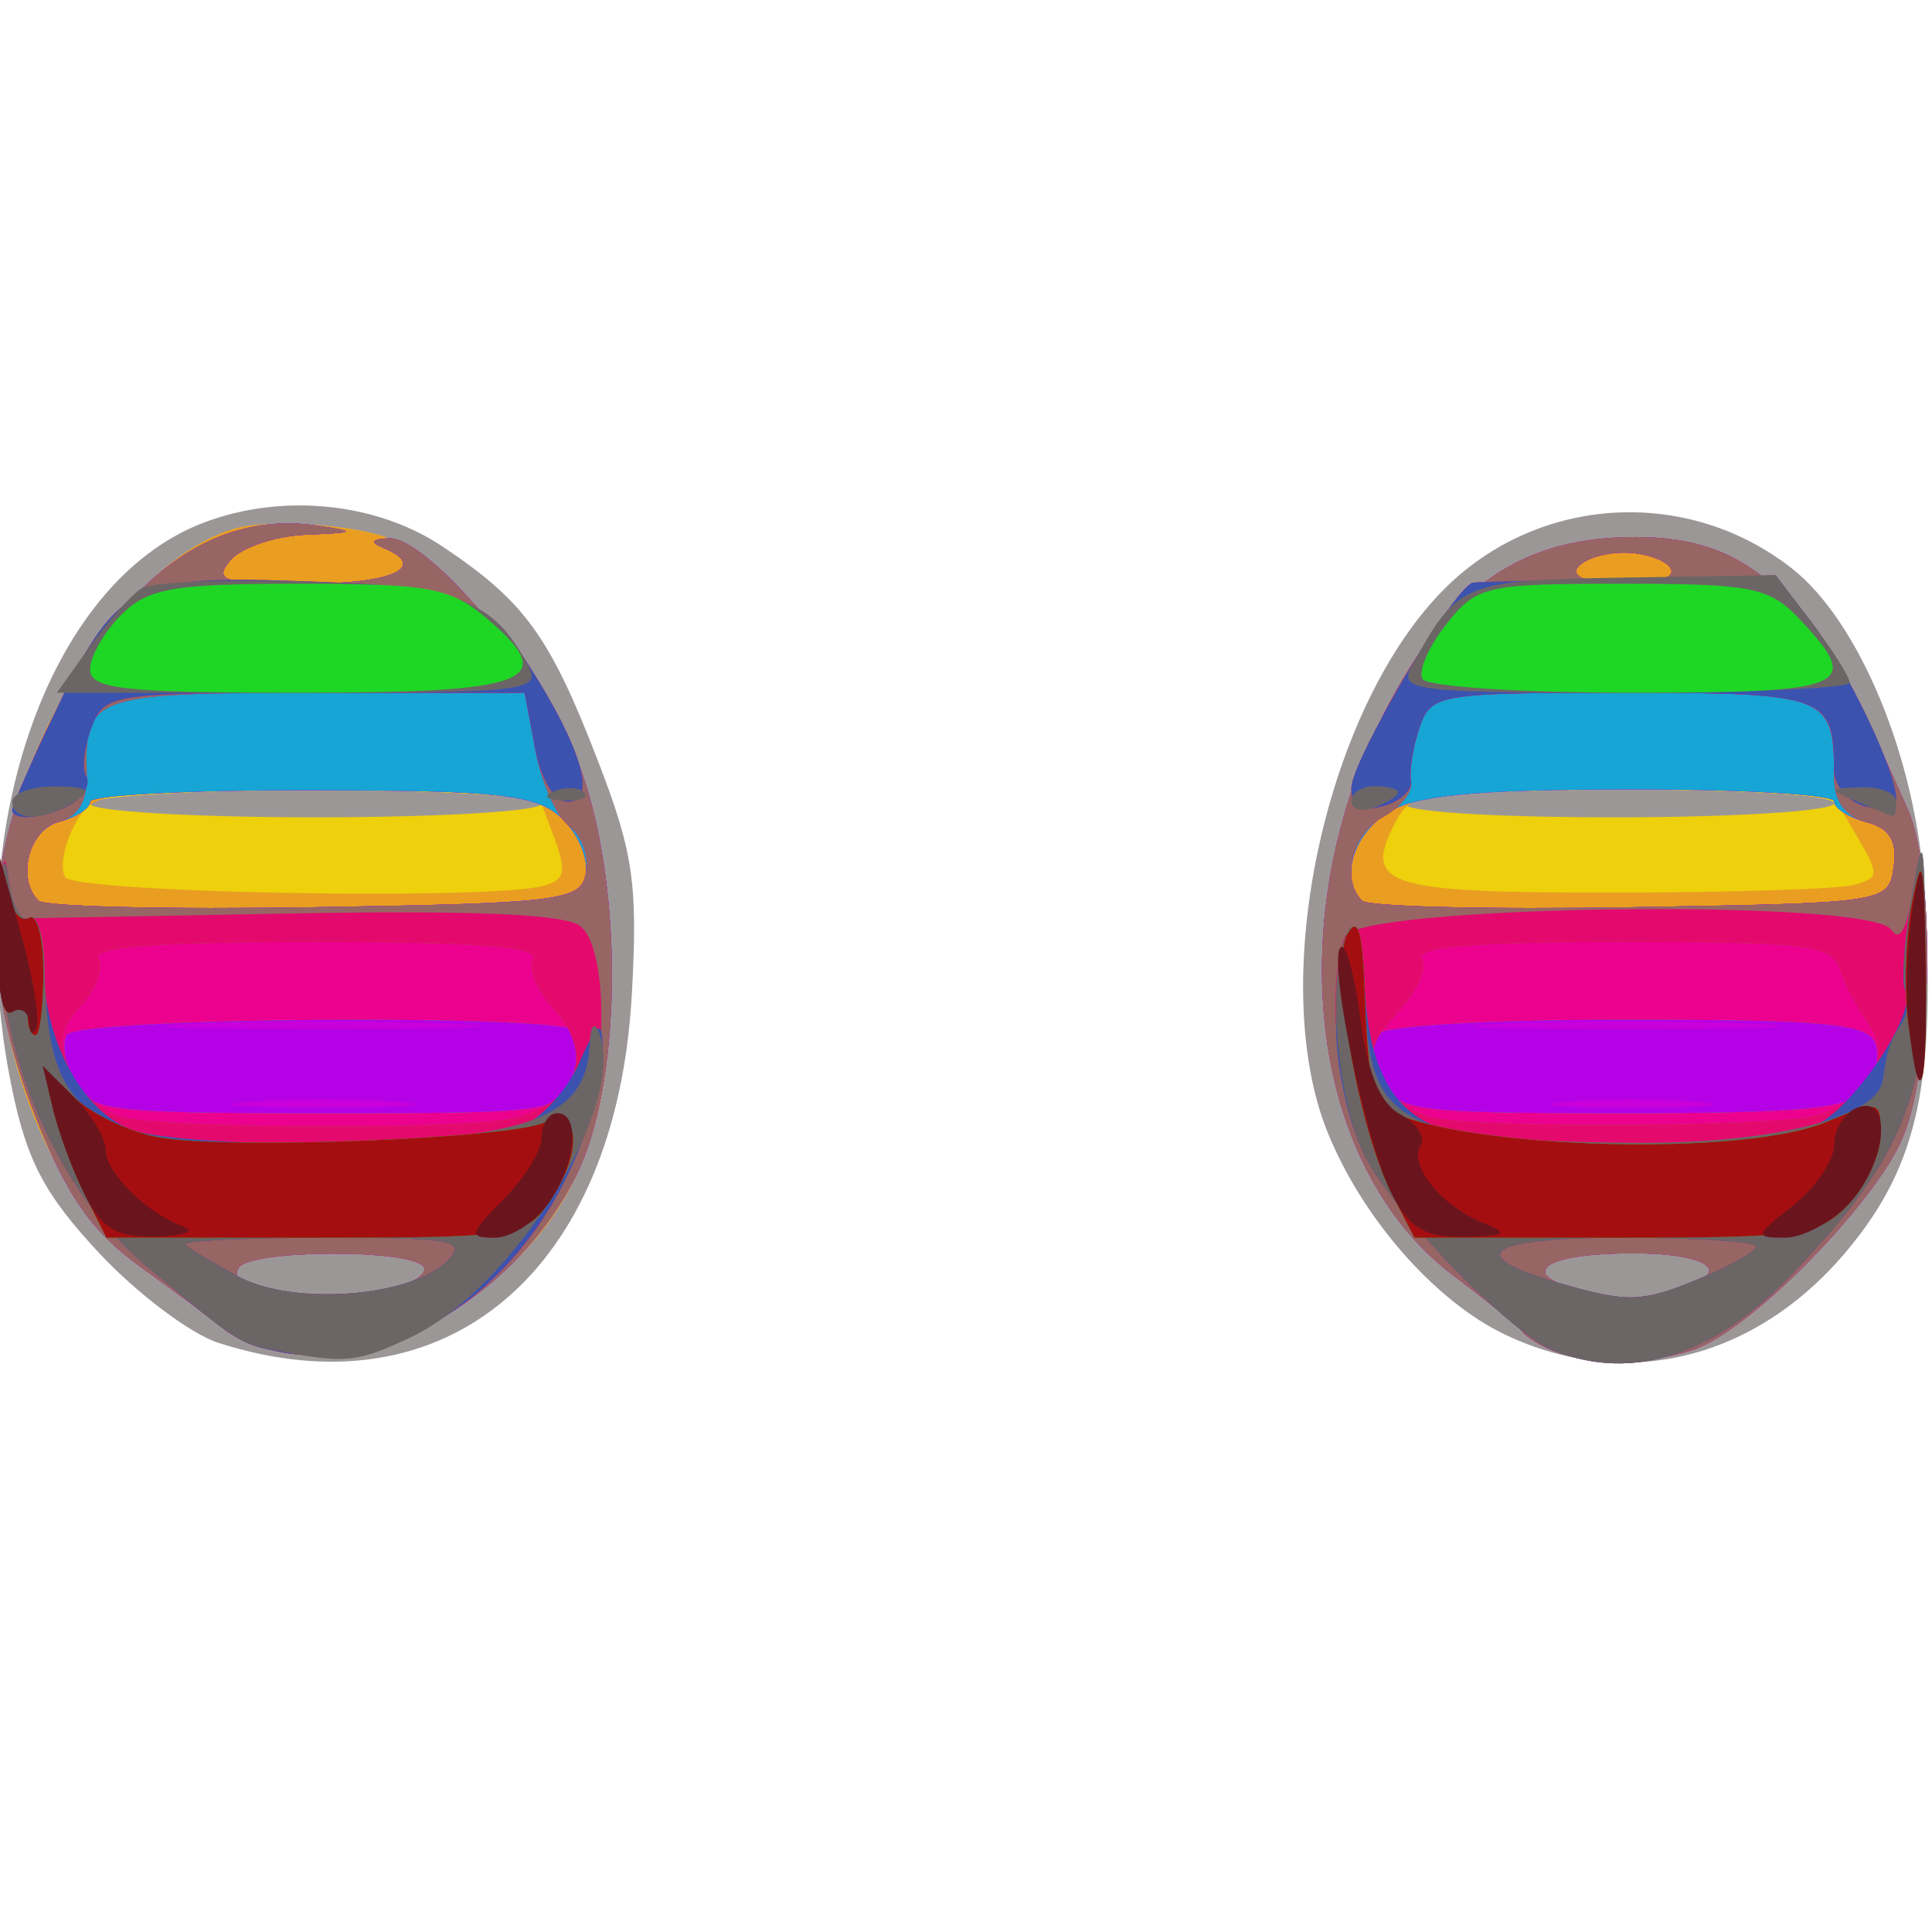 <?xml version="1.0" encoding="UTF-8" standalone="no"?>
<!-- Created with Inkscape (http://www.inkscape.org/) -->

<svg
   xmlns:dc="http://purl.org/dc/elements/1.1/"
   xmlns:cc="http://creativecommons.org/ns#"
   xmlns:rdf="http://www.w3.org/1999/02/22-rdf-syntax-ns#"
   xmlns:svg="http://www.w3.org/2000/svg"
   xmlns="http://www.w3.org/2000/svg"
   xmlns:sodipodi="http://sodipodi.sourceforge.net/DTD/sodipodi-0.dtd"
   xmlns:inkscape="http://www.inkscape.org/namespaces/inkscape"
   id="svg3301"
   version="1.1"
   inkscape:version="0.48.4 r9939"
   width="124.075"
   height="124.08"
   sodipodi:docname="set-eyes-mystery.svg">
  <defs
     id="defs3305" />
  <sodipodi:namedview
     pagecolor="#ffffff"
     bordercolor="#666666"
     borderopacity="1"
     objecttolerance="10"
     gridtolerance="10"
     guidetolerance="10"
     inkscape:pageopacity="0"
     inkscape:pageshadow="2"
     inkscape:window-width="640"
     inkscape:window-height="480"
     id="namedview3303"
     showgrid="false"
     fit-margin-top="0"
     fit-margin-left="0"
     fit-margin-right="0"
     fit-margin-bottom="0"
     inkscape:zoom="2.3174603"
     inkscape:cx="59.471069"
     inkscape:cy="52.301839"
     inkscape:window-x="611"
     inkscape:window-y="260"
     inkscape:window-maximized="0"
     inkscape:current-layer="svg3301" />
  <g
     id="g3311"
     transform="translate(-1.214,30.49)">
    <path
       style="fill:#9c9797"
       d="M 15.252,55.754 C 13.466,55.181 10.024,52.595 7.605,50.008 4.102,46.264 2.957,44.108 1.987,39.436 -1.381,23.216 4.143,6.921 14.315,3.067 19.329,1.167 25.377,1.771 29.61,4.593 c 5.283,3.522 6.906,5.755 9.991,13.744 2.291,5.933 2.581,7.917 2.192,15 C 40.814,51.178 29.851,60.437 15.252,55.754 z M 97.877,55.224 C 93.363,53.075 88.668,47.711 86.448,42.163 82.533,32.376 86.398,14.737 94.11,7.196 100.153,1.289 109.646,0.787 116.303,6.024 c 4.315,3.394 7.945,12.157 8.478,20.468 0.794,12.366 -0.334,17.75 -4.865,23.233 -5.858,7.089 -14.281,9.191 -22.039,5.499 z"
       id="path3339"
       inkscape:connector-curvature="0" />
    <path
       style="fill:#eed00c"
       d="m 19.114,56.311 c -1.312,-0.267 -2.887,-0.913 -3.5,-1.435 C 15.001,54.354 12.633,52.588 10.352,50.952 4.96,47.085 1,37.804 1,29.034 1,18.626 9.093,5.27 16.531,3.403 c 1.372,-0.344 4.494,-0.326 6.938,0.04 3.67,0.55 5.222,1.532 8.917,5.641 5.744,6.389 8.025,13.019 8.055,23.415 0.029,9.834 -2.416,15.46 -8.794,20.243 -4.428,3.321 -8.314,4.427 -12.533,3.568 z m 6.744,-3.933 c 1.71,-0.342 2.865,-1.017 2.566,-1.5 -0.724,-1.172 -11.15,-1.131 -11.878,0.046 -1.003,1.624 4.313,2.454 9.312,1.454 z M 36,21.125 C 36,20.644 29.475,20.25 21.5,20.25 13.525,20.25 7,20.644 7,21.125 7,21.606 13.525,22 21.5,22 29.475,22 36,21.606 36,21.125 z m 65,35.146 C 100.175,55.957 99.275,55.406 99,55.047 98.725,54.688 96.739,53.071 94.588,51.455 84.425,43.818 83.217,25.687 91.964,12.056 95.58,6.421 99.874,4 106.253,4 c 7.662,0 11.579,3.923 17.497,17.526 1.781,4.093 1.581,16.439 -0.341,21.037 -1.73,4.141 -9.514,12.113 -13.225,13.545 -2.54,0.98 -6.84,1.057 -9.185,0.164 z m 7.75,-3.901 C 112.677,51.317 111.181,50 106.059,50 c -7.195,0 -7.585,1.989 -0.559,2.85 0.55,0.067 2.013,-0.149 3.25,-0.48 z M 119,21.1 c 0,-1.176 -26.835,-1.176 -27.562,0 C 91.119,21.617 96.864,22 104.941,22 112.673,22 119,21.595 119,21.1 z"
       id="path3337"
       inkscape:connector-curvature="0" />
    <path
       style="fill:#e99e21"
       d="m 19.114,56.311 c -1.312,-0.267 -2.887,-0.913 -3.5,-1.435 C 15.001,54.354 12.633,52.588 10.352,50.952 4.96,47.085 1,37.804 1,29.034 1,18.626 9.093,5.27 16.531,3.403 c 1.372,-0.344 4.494,-0.326 6.938,0.04 3.67,0.55 5.222,1.532 8.917,5.641 5.744,6.389 8.025,13.019 8.055,23.415 0.029,9.834 -2.416,15.46 -8.794,20.243 -4.428,3.321 -8.314,4.427 -12.533,3.568 z m 6.744,-3.933 c 1.71,-0.342 2.865,-1.017 2.566,-1.5 -0.724,-1.172 -11.15,-1.131 -11.878,0.046 -1.003,1.624 4.313,2.454 9.312,1.454 z M 36.15,26.392 c 1.376,-0.387 1.472,-0.935 0.578,-3.303 L 35.656,20.25 l -14.226,0 c -13.784,0 -14.264,0.071 -15.446,2.28 -0.671,1.254 -0.934,2.742 -0.585,3.307 0.631,1.021 27.377,1.504 30.751,0.556 z M 101,56.271 C 100.175,55.957 99.275,55.406 99,55.047 98.725,54.688 96.739,53.071 94.588,51.455 84.425,43.818 83.217,25.687 91.964,12.056 95.58,6.421 99.874,4 106.253,4 c 7.662,0 11.579,3.923 17.497,17.526 1.781,4.093 1.581,16.439 -0.341,21.037 -1.73,4.141 -9.514,12.113 -13.225,13.545 -2.54,0.98 -6.84,1.057 -9.185,0.164 z m 7.75,-3.901 C 112.677,51.317 111.181,50 106.059,50 c -7.195,0 -7.585,1.989 -0.559,2.85 0.55,0.067 2.013,-0.149 3.25,-0.48 z m 11.514,-26.028 c 1.661,-0.457 1.667,-0.65 0.093,-3.314 L 118.687,20.2 l -13.362,0 c -12.289,0 -13.447,0.159 -14.42,1.978 -2.245,4.196 -0.865,4.662 13.783,4.655 7.597,-0.003 14.606,-0.225 15.576,-0.492 z"
       id="path3335"
       inkscape:connector-curvature="0" />
    <path
       style="fill:#c900da"
       d="m 19.114,56.311 c -1.312,-0.267 -2.887,-0.913 -3.5,-1.435 C 15.001,54.354 12.633,52.588 10.352,50.952 7.155,48.659 5.606,46.485 3.602,41.478 -0.104,32.221 0.048,25.084 4.132,16.532 8.824,6.71 14.72,2.241 21.629,3.272 24.169,3.651 24.082,3.718 20.872,3.85 18.877,3.933 16.685,4.675 16,5.5 14.916,6.806 15.549,7 20.878,7 26.5,7 28.804,5.895 25.75,4.662 24.967,4.346 25.119,4.128 26.157,4.079 28.822,3.952 36.673,13.514 38.638,19.28 41.295,27.072 41.096,39.235 38.218,45 34.41,52.628 25.869,57.686 19.114,56.311 z m 6.744,-3.933 c 1.71,-0.342 2.865,-1.017 2.566,-1.5 -0.724,-1.172 -11.15,-1.131 -11.878,0.046 -1.003,1.624 4.313,2.454 9.312,1.454 z M 38.828,25.659 C 39.023,24.646 38.328,23.023 37.285,22.051 35.66,20.537 33.359,20.281 21.194,20.258 13.387,20.244 7,20.578 7,21 c 0,0.422 -0.9,1.003 -2,1.29 -1.935,0.506 -2.744,3.633 -1.311,5.066 0.379,0.379 8.361,0.567 17.737,0.417 15.642,-0.25 17.077,-0.425 17.401,-2.114 z M 101,56.271 C 100.175,55.957 99.275,55.406 99,55.047 98.725,54.688 96.739,53.071 94.588,51.455 84.425,43.818 83.217,25.687 91.964,12.056 95.58,6.421 99.874,4 106.253,4 c 7.662,0 11.579,3.923 17.497,17.526 1.781,4.093 1.581,16.439 -0.341,21.037 -1.73,4.141 -9.514,12.113 -13.225,13.545 -2.54,0.98 -6.84,1.057 -9.185,0.164 z m 7.75,-3.901 C 112.677,51.317 111.181,50 106.059,50 c -7.195,0 -7.585,1.989 -0.559,2.85 0.55,0.067 2.013,-0.149 3.25,-0.48 z m 14.079,-27.193 c 0.237,-1.67 -0.255,-2.476 -1.75,-2.867 C 119.936,22.011 119,21.411 119,20.976 c 0,-0.435 -5.945,-0.781 -13.21,-0.769 -10.03,0.017 -13.762,0.384 -15.5,1.523 -2.221,1.455 -3.007,4.22 -1.6,5.627 0.379,0.379 8.142,0.567 17.25,0.417 16.475,-0.272 16.562,-0.285 16.889,-2.596 z M 108.5,6 c -0.34,-0.55 -1.69,-1 -3,-1 -1.31,0 -2.66,0.45 -3,1 -0.369,0.596 0.843,1 3,1 2.157,0 3.369,-0.404 3,-1 z"
       id="path3333"
       inkscape:connector-curvature="0" />
    <path
       style="fill:#b501e6"
       d="m 19.114,56.311 c -1.312,-0.267 -2.887,-0.913 -3.5,-1.435 C 15.001,54.354 12.633,52.588 10.352,50.952 7.155,48.659 5.606,46.485 3.602,41.478 -0.104,32.221 0.048,25.084 4.132,16.532 8.824,6.71 14.72,2.241 21.629,3.272 24.169,3.651 24.082,3.718 20.872,3.85 18.877,3.933 16.685,4.675 16,5.5 14.916,6.806 15.549,7 20.878,7 26.5,7 28.804,5.895 25.75,4.662 24.967,4.346 25.119,4.128 26.157,4.079 28.822,3.952 36.673,13.514 38.638,19.28 41.295,27.072 41.096,39.235 38.218,45 34.41,52.628 25.869,57.686 19.114,56.311 z m 6.744,-3.933 c 1.71,-0.342 2.865,-1.017 2.566,-1.5 -0.724,-1.172 -11.15,-1.131 -11.878,0.046 -1.003,1.624 4.313,2.454 9.312,1.454 z M 26.75,40.265 c -2.612,-0.206 -6.888,-0.206 -9.5,0 -2.612,0.206 -0.475,0.375 4.75,0.375 5.225,0 7.362,-0.169 4.75,-0.375 z m 3.5,-5.009 c -4.537,-0.185 -11.963,-0.185 -16.5,0 -4.537,0.185 -0.825,0.337 8.25,0.337 9.075,0 12.787,-0.152 8.25,-0.337 z m 8.578,-9.597 C 39.023,24.646 38.328,23.023 37.285,22.051 35.66,20.537 33.359,20.281 21.194,20.258 13.387,20.244 7,20.578 7,21 c 0,0.422 -0.9,1.003 -2,1.29 -1.935,0.506 -2.744,3.633 -1.311,5.066 0.379,0.379 8.361,0.567 17.737,0.417 15.642,-0.25 17.077,-0.425 17.401,-2.114 z M 101,56.271 C 100.175,55.957 99.275,55.406 99,55.047 98.725,54.688 96.739,53.071 94.588,51.455 84.425,43.818 83.217,25.687 91.964,12.056 95.58,6.421 99.874,4 106.253,4 c 7.662,0 11.579,3.923 17.497,17.526 1.781,4.093 1.581,16.439 -0.341,21.037 -1.73,4.141 -9.514,12.113 -13.225,13.545 -2.54,0.98 -6.84,1.057 -9.185,0.164 z m 7.75,-3.901 C 112.677,51.317 111.181,50 106.059,50 c -7.195,0 -7.585,1.989 -0.559,2.85 0.55,0.067 2.013,-0.149 3.25,-0.48 z m 1.5,-12.102 c -2.337,-0.211 -6.162,-0.211 -8.5,0 -2.337,0.211 -0.425,0.383 4.25,0.383 4.675,0 6.588,-0.172 4.25,-0.383 z m 3.547,-5.01 C 109.561,35.071 102.361,35.07 97.797,35.255 93.234,35.441 96.7,35.594 105.5,35.595 c 8.8,0.001 12.534,-0.151 8.297,-0.338 z m 9.032,-10.08 c 0.237,-1.67 -0.255,-2.476 -1.75,-2.867 C 119.936,22.011 119,21.411 119,20.976 c 0,-0.435 -5.945,-0.781 -13.21,-0.769 -10.03,0.017 -13.762,0.384 -15.5,1.523 -2.221,1.455 -3.007,4.22 -1.6,5.627 0.379,0.379 8.142,0.567 17.25,0.417 16.475,-0.272 16.562,-0.285 16.889,-2.596 z M 108.5,6 c -0.34,-0.55 -1.69,-1 -3,-1 -1.31,0 -2.66,0.45 -3,1 -0.369,0.596 0.843,1 3,1 2.157,0 3.369,-0.404 3,-1 z"
       id="path3331"
       inkscape:connector-curvature="0" />
    <path
       style="fill:#16a5d4"
       d="m 19.114,56.311 c -1.312,-0.267 -2.887,-0.913 -3.5,-1.435 C 15.001,54.354 12.633,52.588 10.352,50.952 7.155,48.659 5.606,46.485 3.602,41.478 -0.104,32.221 0.048,25.084 4.132,16.532 8.824,6.71 14.72,2.241 21.629,3.272 24.169,3.651 24.082,3.718 20.872,3.85 18.877,3.933 16.685,4.675 16,5.5 14.916,6.806 15.549,7 20.878,7 26.5,7 28.804,5.895 25.75,4.662 24.967,4.346 25.119,4.128 26.157,4.079 28.822,3.952 36.673,13.514 38.638,19.28 41.295,27.072 41.096,39.235 38.218,45 34.41,52.628 25.869,57.686 19.114,56.311 z m 6.744,-3.933 c 1.71,-0.342 2.865,-1.017 2.566,-1.5 -0.724,-1.172 -11.15,-1.131 -11.878,0.046 -1.003,1.624 4.313,2.454 9.312,1.454 z M 37.915,38.75 c 0.468,-1.238 0.652,-2.587 0.409,-3 -0.669,-1.136 -32.103,-0.917 -32.811,0.229 -0.333,0.539 -0.119,1.889 0.476,3 C 7,40.869 8.043,41 22.067,41 36.701,41 37.085,40.946 37.915,38.75 z M 38.828,25.659 C 39.023,24.646 38.328,23.023 37.285,22.051 35.66,20.537 33.359,20.281 21.194,20.258 13.387,20.244 7,20.578 7,21 c 0,0.422 -0.9,1.003 -2,1.29 -1.935,0.506 -2.744,3.633 -1.311,5.066 0.379,0.379 8.361,0.567 17.737,0.417 15.642,-0.25 17.077,-0.425 17.401,-2.114 z M 101,56.271 C 100.175,55.957 99.275,55.406 99,55.047 98.725,54.688 96.739,53.071 94.588,51.455 84.425,43.818 83.217,25.687 91.964,12.056 95.58,6.421 99.874,4 106.253,4 c 7.662,0 11.579,3.923 17.497,17.526 1.781,4.093 1.581,16.439 -0.341,21.037 -1.73,4.141 -9.514,12.113 -13.225,13.545 -2.54,0.98 -6.84,1.057 -9.185,0.164 z m 7.75,-3.901 C 112.677,51.317 111.181,50 106.059,50 c -7.195,0 -7.585,1.989 -0.559,2.85 0.55,0.067 2.013,-0.149 3.25,-0.48 z m 12.239,-12.857 c 0.679,-0.818 0.973,-2.168 0.654,-3 C 121.16,35.253 118.479,35 105.59,35 c -9.019,0 -15.725,0.408 -16.078,0.979 -0.333,0.539 -0.119,1.889 0.476,3 C 90.997,40.863 92.045,41 105.413,41 c 11.474,0 14.589,-0.297 15.577,-1.487 z m 1.84,-14.336 c 0.237,-1.67 -0.255,-2.476 -1.75,-2.867 C 119.936,22.011 119,21.411 119,20.976 c 0,-0.435 -5.945,-0.781 -13.21,-0.769 -10.03,0.017 -13.762,0.384 -15.5,1.523 -2.221,1.455 -3.007,4.22 -1.6,5.627 0.379,0.379 8.142,0.567 17.25,0.417 16.475,-0.272 16.562,-0.285 16.889,-2.596 z M 108.5,6 c -0.34,-0.55 -1.69,-1 -3,-1 -1.31,0 -2.66,0.45 -3,1 -0.369,0.596 0.843,1 3,1 2.157,0 3.369,-0.404 3,-1 z"
       id="path3329"
       inkscape:connector-curvature="0" />
    <path
       style="fill:#ec008e"
       d="m 19.114,56.311 c -1.312,-0.267 -2.887,-0.913 -3.5,-1.435 C 15.001,54.354 12.633,52.588 10.352,50.952 7.155,48.659 5.606,46.485 3.602,41.478 -0.104,32.221 0.048,25.084 4.132,16.532 8.824,6.71 14.72,2.241 21.629,3.272 24.169,3.651 24.082,3.718 20.872,3.85 18.877,3.933 16.685,4.675 16,5.5 14.916,6.806 15.549,7 20.878,7 26.5,7 28.804,5.895 25.75,4.662 24.967,4.346 25.119,4.128 26.157,4.079 28.822,3.952 36.673,13.514 38.638,19.28 41.295,27.072 41.096,39.235 38.218,45 34.41,52.628 25.869,57.686 19.114,56.311 z m 6.744,-3.933 c 1.71,-0.342 2.865,-1.017 2.566,-1.5 -0.724,-1.172 -11.15,-1.131 -11.878,0.046 -1.003,1.624 4.313,2.454 9.312,1.454 z M 37.915,38.75 c 0.468,-1.238 0.652,-2.587 0.409,-3 -0.669,-1.136 -32.103,-0.917 -32.811,0.229 -0.333,0.539 -0.119,1.889 0.476,3 C 7,40.869 8.043,41 22.067,41 c 14.634,0 15.018,-0.054 15.847,-2.25 z m 0.931,-13.184 c 0.204,-1.064 -0.282,-2.414 -1.081,-3 C 36.966,21.98 35.997,19.812 35.611,17.75 L 34.909,14 21.514,14 C 7.23,14 6.644,14.2 6.782,19.046 c 0.055,1.923 -0.505,2.91 -1.852,3.262 -1.87,0.489 -2.645,3.644 -1.241,5.048 0.379,0.379 8.361,0.567 17.737,0.417 15.944,-0.255 17.072,-0.398 17.419,-2.207 z M 101,56.271 C 100.175,55.957 99.275,55.406 99,55.047 98.725,54.688 96.739,53.071 94.588,51.455 84.425,43.818 83.217,25.687 91.964,12.056 95.58,6.421 99.874,4 106.253,4 c 7.662,0 11.579,3.923 17.497,17.526 1.781,4.093 1.581,16.439 -0.341,21.037 -1.73,4.141 -9.514,12.113 -13.225,13.545 -2.54,0.98 -6.84,1.057 -9.185,0.164 z m 7.75,-3.901 C 112.677,51.317 111.181,50 106.059,50 c -7.195,0 -7.585,1.989 -0.559,2.85 0.55,0.067 2.013,-0.149 3.25,-0.48 z m 12.239,-12.857 c 0.679,-0.818 0.973,-2.168 0.654,-3 C 121.16,35.253 118.479,35 105.59,35 c -9.019,0 -15.725,0.408 -16.078,0.979 -0.333,0.539 -0.119,1.889 0.476,3 C 90.997,40.863 92.045,41 105.413,41 c 11.474,0 14.589,-0.297 15.577,-1.487 z m 1.84,-14.336 c 0.237,-1.67 -0.255,-2.476 -1.75,-2.867 C 119.733,21.959 119,20.955 119,19.465 119,14.128 118.682,14 105.46,14 c -11.889,0 -12.353,0.08 -13.089,2.25 -0.42,1.238 -0.661,2.789 -0.536,3.448 0.125,0.659 -0.686,1.687 -1.804,2.285 -1.985,1.062 -2.718,3.997 -1.342,5.374 0.379,0.379 8.142,0.567 17.25,0.417 16.475,-0.272 16.562,-0.285 16.889,-2.596 z M 108.5,6 c -0.34,-0.55 -1.69,-1 -3,-1 -1.31,0 -2.66,0.45 -3,1 -0.369,0.596 0.843,1 3,1 2.157,0 3.369,-0.404 3,-1 z"
       id="path3327"
       inkscape:connector-curvature="0" />
    <path
       style="fill:#976664"
       d="m 19.114,56.311 c -1.312,-0.267 -2.887,-0.913 -3.5,-1.435 C 15.001,54.354 12.633,52.588 10.352,50.952 7.155,48.659 5.606,46.485 3.602,41.478 -0.104,32.221 0.048,25.084 4.132,16.532 8.824,6.71 14.72,2.241 21.629,3.272 24.169,3.651 24.082,3.718 20.872,3.85 18.877,3.933 16.685,4.675 16,5.5 14.916,6.806 15.549,7 20.878,7 26.5,7 28.804,5.895 25.75,4.662 24.967,4.346 25.119,4.128 26.157,4.079 28.822,3.952 36.673,13.514 38.638,19.28 41.295,27.072 41.096,39.235 38.218,45 34.41,52.628 25.869,57.686 19.114,56.311 z m 6.744,-3.933 c 1.71,-0.342 2.865,-1.017 2.566,-1.5 -0.724,-1.172 -11.15,-1.131 -11.878,0.046 -1.003,1.624 4.313,2.454 9.312,1.454 z m 8.101,-11.02 c 4.265,-0.853 5.555,-4.063 2.828,-7.034 -1.099,-1.197 -1.699,-2.659 -1.334,-3.25 C 35.916,30.327 31.662,30 21.5,30 11.432,30 7.086,30.331 7.539,31.063 c 0.361,0.585 -0.134,1.936 -1.1,3.004 -1.423,1.572 -1.547,2.401 -0.654,4.36 0.606,1.33 2.14,2.617 3.409,2.86 3.749,0.716 21.288,0.767 24.766,0.071 z m 4.886,-15.792 c 0.204,-1.064 -0.282,-2.414 -1.081,-3 C 36.966,21.98 35.997,19.812 35.611,17.75 L 34.909,14 21.514,14 C 7.23,14 6.644,14.2 6.782,19.046 c 0.055,1.923 -0.505,2.91 -1.852,3.262 -1.87,0.489 -2.645,3.644 -1.241,5.048 0.379,0.379 8.361,0.567 17.737,0.417 15.944,-0.255 17.072,-0.398 17.419,-2.207 z M 101,56.271 C 100.175,55.957 99.275,55.406 99,55.047 98.725,54.688 96.739,53.071 94.588,51.455 84.425,43.818 83.217,25.687 91.964,12.056 95.58,6.421 99.874,4 106.253,4 c 7.662,0 11.579,3.923 17.497,17.526 1.781,4.093 1.581,16.439 -0.341,21.037 -1.73,4.141 -9.514,12.113 -13.225,13.545 -2.54,0.98 -6.84,1.057 -9.185,0.164 z m 7.75,-3.901 C 112.677,51.317 111.181,50 106.059,50 c -7.195,0 -7.585,1.989 -0.559,2.85 0.55,0.067 2.013,-0.149 3.25,-0.48 z m 9.155,-11.242 c 3.408,-0.954 4.929,-3.654 3.31,-5.878 -0.701,-0.963 -1.538,-2.538 -1.862,-3.5 -0.521,-1.551 -2.118,-1.75 -14.03,-1.75 -9.325,0 -13.239,0.329 -12.779,1.074 0.365,0.591 -0.322,2.123 -1.527,3.406 -1.775,1.889 -1.985,2.716 -1.107,4.356 0.596,1.113 2.097,2.22 3.336,2.458 3.609,0.695 22.024,0.571 24.658,-0.166 z m 4.924,-15.951 c 0.237,-1.67 -0.255,-2.476 -1.75,-2.867 C 119.733,21.959 119,20.955 119,19.465 119,14.128 118.682,14 105.46,14 c -11.889,0 -12.353,0.08 -13.089,2.25 -0.42,1.238 -0.661,2.789 -0.536,3.448 0.125,0.659 -0.686,1.687 -1.804,2.285 -1.985,1.062 -2.718,3.997 -1.342,5.374 0.379,0.379 8.142,0.567 17.25,0.417 16.475,-0.272 16.562,-0.285 16.889,-2.596 z M 108.5,6 c -0.34,-0.55 -1.69,-1 -3,-1 -1.31,0 -2.66,0.45 -3,1 -0.369,0.596 0.843,1 3,1 2.157,0 3.369,-0.404 3,-1 z"
       id="path3325"
       inkscape:connector-curvature="0" />
    <path
       style="fill:#e40a6d"
       d="M 19.114,56.311 C 16.563,55.792 16.535,55.773 10.577,50.785 4.856,45.994 0.953,36.871 1.16,28.772 1.248,25.322 1.493,23.85 1.704,25.5 l 0.383,3 17.518,-0.321 c 12.087,-0.222 17.944,0.032 18.893,0.82 C 40.141,30.362 40.295,37.107 38.795,42 35.874,51.53 27.072,57.931 19.114,56.311 z M 29.94,50.488 C 31.258,49.171 30.353,49 22.048,49 c -5.16,0 -9.181,0.2 -8.937,0.444 0.244,0.244 1.781,1.167 3.417,2.05 3.503,1.893 11.084,1.324 13.414,-1.006 z m 4.019,-9.13 c 4.265,-0.853 5.555,-4.063 2.828,-7.034 -1.099,-1.197 -1.699,-2.659 -1.334,-3.25 C 35.916,30.327 31.662,30 21.5,30 11.432,30 7.086,30.331 7.539,31.063 c 0.361,0.585 -0.134,1.936 -1.1,3.004 -1.423,1.572 -1.547,2.401 -0.654,4.36 0.606,1.33 2.14,2.617 3.409,2.86 3.749,0.716 21.288,0.767 24.766,0.071 z M 101.021,56.261 C 98.25,55.173 90.802,47.511 88.898,43.79 87.073,40.223 86.377,32.788 87.574,29.667 88.362,27.614 121.358,27.186 122.668,29.213 c 0.549,0.85 1.039,-0.073 1.44,-2.713 0.451,-2.968 0.645,-1.898 0.75,4.148 0.161,9.216 -1.481,13.223 -8.411,20.536 -5.069,5.349 -10.327,7.08 -15.427,5.077 z m 9.511,-4.71 C 112.439,50.754 114,49.854 114,49.551 114,49.248 110.148,49 105.441,49 c -8.773,0 -10.347,1.099 -4.142,2.894 4.538,1.312 5.343,1.282 9.233,-0.343 z m 7.373,-10.423 c 3.408,-0.954 4.929,-3.654 3.31,-5.878 -0.701,-0.963 -1.538,-2.538 -1.862,-3.5 -0.521,-1.551 -2.118,-1.75 -14.03,-1.75 -9.325,0 -13.239,0.329 -12.779,1.074 0.365,0.591 -0.322,2.123 -1.527,3.406 -1.775,1.889 -1.985,2.716 -1.107,4.356 0.596,1.113 2.097,2.22 3.336,2.458 3.609,0.695 22.024,0.571 24.658,-0.166 z M 2,21.527 C 2,21.267 3.159,18.606 4.576,15.613 8.689,6.928 9.59,6.442 20.855,6.845 31.239,7.217 32.49,7.764 35.918,13.434 38.738,18.098 39.413,21 37.679,21 36.806,21 35.959,19.597 35.566,17.5 L 34.909,14 21.422,14 C 8.355,14 7.909,14.07 7.085,16.25 6.617,17.488 6.465,18.888 6.746,19.362 7.026,19.836 6.636,20.616 5.878,21.096 4.396,22.035 2,22.301 2,21.527 z M 88,20.125 C 88,18.331 94.69,7.05 95.827,6.927 96.197,6.887 100.719,6.767 105.877,6.66 l 9.377,-0.194 2.343,3.071 C 119.91,12.57 123,19.054 123,20.874 c 0,0.516 -0.9,0.703 -2,0.415 -1.1,-0.288 -2,-1.334 -2,-2.325 C 119,14.193 118.473,14 105.46,14 c -11.889,0 -12.353,0.08 -13.089,2.25 -0.42,1.238 -0.668,2.758 -0.551,3.379 0.117,0.621 -0.695,1.366 -1.804,1.656 C 88.583,21.66 88,21.325 88,20.125 z"
       id="path3323"
       inkscape:connector-curvature="0" />
    <path
       style="fill:#3b53af"
       d="M 19.114,56.311 C 16.563,55.792 16.535,55.773 10.577,50.785 4.856,45.994 0.953,36.871 1.16,28.772 1.249,25.282 1.5,23.95 1.725,25.769 1.947,27.567 2.55,28.778 3.065,28.46 3.579,28.142 4,29.506 4,31.491 c 0,4.723 2.464,9.355 5.613,10.552 3.281,1.247 21.517,1.238 24.807,-0.012 1.402,-0.533 3.195,-2.446 3.984,-4.25 1.126,-2.577 1.451,-2.83 1.515,-1.18 0.045,1.155 -0.437,3.63 -1.071,5.5 C 35.574,51.749 27.009,57.918 19.114,56.311 z M 29.94,50.488 C 31.258,49.171 30.353,49 22.048,49 c -5.16,0 -9.181,0.2 -8.937,0.444 0.244,0.244 1.781,1.167 3.417,2.05 3.503,1.893 11.084,1.324 13.414,-1.006 z m 71.08,5.773 c -2.771,-1.088 -10.219,-8.75 -12.123,-12.472 -1.095,-2.14 -1.892,-5.738 -1.883,-8.5 0.021,-6.502 1.604,-8.773 1.837,-2.634 0.225,5.942 2.107,8.886 6.205,9.706 5.441,1.088 20.301,0.681 22.862,-0.626 2.509,-1.281 6.463,-7.307 5.654,-8.616 -0.254,-0.41 -0.089,-2.968 0.365,-5.683 0.789,-4.712 0.832,-4.566 0.944,3.211 0.133,9.213 -1.521,13.24 -8.435,20.536 -5.069,5.349 -10.327,7.08 -15.427,5.077 z m 9.511,-4.71 C 112.439,50.754 114,49.854 114,49.551 114,49.248 110.148,49 105.441,49 c -8.773,0 -10.347,1.099 -4.142,2.894 4.538,1.312 5.343,1.282 9.233,-0.343 z M 2,21.527 C 2,21.267 3.159,18.606 4.576,15.613 8.689,6.928 9.59,6.442 20.855,6.845 31.239,7.217 32.49,7.764 35.918,13.434 38.738,18.098 39.413,21 37.679,21 36.806,21 35.959,19.597 35.566,17.5 L 34.909,14 21.422,14 C 8.355,14 7.909,14.07 7.085,16.25 6.617,17.488 6.465,18.888 6.746,19.362 7.026,19.836 6.636,20.616 5.878,21.096 4.396,22.035 2,22.301 2,21.527 z M 88,20.125 C 88,18.331 94.69,7.05 95.827,6.927 96.197,6.887 100.719,6.767 105.877,6.66 l 9.377,-0.194 2.343,3.071 C 119.91,12.57 123,19.054 123,20.874 c 0,0.516 -0.9,0.703 -2,0.415 -1.1,-0.288 -2,-1.334 -2,-2.325 C 119,14.193 118.473,14 105.46,14 c -11.889,0 -12.353,0.08 -13.089,2.25 -0.42,1.238 -0.668,2.758 -0.551,3.379 0.117,0.621 -0.695,1.366 -1.804,1.656 C 88.583,21.66 88,21.325 88,20.125 z"
       id="path3321"
       inkscape:connector-curvature="0" />
    <path
       style="fill:#6c6566"
       d="M 19.114,56.276 C 16.565,55.794 16.543,55.781 10.577,50.785 4.856,45.994 0.953,36.871 1.16,28.772 c 0.089,-3.49 0.34,-4.822 0.565,-3.003 0.223,1.798 0.826,3.009 1.34,2.691 0.514,-0.318 0.97,1.136 1.012,3.231 0.208,10.34 2.876,11.775 20.741,11.155 10.741,-0.373 14.096,-1.843 14.262,-6.251 0.046,-1.209 0.303,-1.534 0.609,-0.769 1.832,4.585 -5.468,16.418 -12.056,19.544 -3.468,1.645 -4.197,1.723 -8.518,0.906 z M 29.94,50.488 C 31.258,49.171 30.353,49 22.048,49 c -5.16,0 -9.181,0.2 -8.937,0.444 0.244,0.244 1.781,1.167 3.417,2.05 3.503,1.893 11.084,1.324 13.414,-1.006 z m 71.08,5.773 C 98.25,55.173 90.802,47.511 88.898,43.79 86.945,39.973 86.348,31.577 87.859,29.194 c 0.502,-0.792 0.903,0.971 1.018,4.479 0.262,8.031 2.174,9.07 16.972,9.228 9.081,0.097 15.935,-1.594 16.276,-4.014 0.274,-1.942 0.436,-2.434 1.199,-3.636 0.437,-0.688 0.567,-1.616 0.291,-2.064 -0.277,-0.447 -0.131,-3.035 0.323,-5.75 0.789,-4.712 0.832,-4.566 0.944,3.211 0.133,9.213 -1.521,13.24 -8.435,20.536 -5.069,5.349 -10.327,7.08 -15.427,5.077 z m 9.511,-4.71 C 112.439,50.754 114,49.854 114,49.551 114,49.248 110.148,49 105.441,49 c -8.773,0 -10.347,1.099 -4.142,2.894 4.538,1.312 5.343,1.282 9.233,-0.343 z M 2,21 C 2,20.45 3.237,20.007 4.75,20.015 6.893,20.027 7.169,20.245 6,21 4.043,22.264 2,22.264 2,21 z M 88,20.969 C 88,20.436 88.675,20 89.5,20 c 0.825,0 1.5,0.177 1.5,0.393 0,0.216 -0.675,0.652 -1.5,0.969 C 88.675,21.678 88,21.501 88,20.969 z M 120.5,21 c -1.908,-0.82 -1.897,-0.863 0.25,-0.93 C 121.987,20.032 123,20.45 123,21 c 0,0.55 -0.113,0.968 -0.25,0.93 C 122.612,21.891 121.6,21.473 120.5,21 z M 36.812,20.317 c 0.722,-0.289 1.584,-0.253 1.917,0.079 0.332,0.332 -0.258,0.569 -1.312,0.525 -1.165,-0.048 -1.402,-0.285 -0.604,-0.604 z M 6.978,11.03 C 8.142,9.397 9.635,7.718 10.297,7.299 10.958,6.88 15.775,6.684 21,6.864 30.734,7.198 32.864,8.008 35.128,12.239 36.009,13.885 35.055,14 20.467,14 L 4.864,14 6.978,11.03 z M 91.892,12.25 C 94.821,6.92 95.18,6.77 105.442,6.604 l 9.795,-0.159 2.381,3.122 C 118.928,11.284 120,12.984 120,13.344 120,13.705 113.459,14 105.465,14 91.922,14 90.995,13.881 91.892,12.25 z"
       id="path3319"
       inkscape:connector-curvature="0" />
    <path
       style="fill:#1ed725"
       d="M 6.666,46.25 C 5.904,44.737 4.981,42.251 4.615,40.725 3.953,37.963 3.959,37.959 5.919,39.919 c 1.083,1.083 3.534,2.263 5.445,2.622 4.327,0.812 22.519,0.108 24.886,-0.963 2.279,-1.031 2.394,2.059 0.193,5.2 C 34.966,48.886 34.201,49 21.469,49 L 8.051,49 6.666,46.25 z m 83.957,-0.013 c -2.196,-4.247 -4.007,-14.728 -2.889,-16.725 0.701,-1.252 1.001,-0.187 1.139,4.038 0.103,3.156 0.415,6.107 0.694,6.557 1.828,2.958 22.836,4.005 28.966,1.444 3.362,-1.405 3.468,-1.38 3.468,0.811 0,1.243 -0.918,3.245 -2.039,4.449 C 118.067,48.845 117.006,49 104.987,49 L 92.051,49 90.623,46.237 z M 123.755,35.21 c -0.28,-2.085 -0.166,-5.572 0.253,-7.75 0.643,-3.342 0.78,-2.751 0.877,3.79 0.125,8.398 -0.324,9.97 -1.13,3.96 z M 3,34.941 C 3,34.359 2.55,34.16 2,34.5 1.375,34.886 1.051,33.125 1.136,29.809 c 0.075,-2.92 0.332,-4.29 0.571,-3.044 0.239,1.246 0.853,2.007 1.364,1.691 C 3.585,28.139 4,29.698 4,31.941 4,34.173 3.775,36 3.5,36 3.225,36 3,35.523 3,34.941 z M 7,12.5 C 7,11.675 7.9,10.1 9,9 10.718,7.282 12.333,7 20.444,7 28.9,7 30.173,7.245 32.604,9.336 37.163,13.257 35.224,14 20.441,14 9.16,14 7,13.759 7,12.5 z m 85.573,0.618 C 92.273,12.632 92.954,11.057 94.086,9.618 96.042,7.131 96.609,7 105.398,7 c 8.379,0 9.458,0.219 11.427,2.314 C 120.855,13.603 119.943,14 106.059,14 98.941,14 92.873,13.603 92.573,13.118 z"
       id="path3317"
       inkscape:connector-curvature="0" />
    <path
       style="fill:#a50e11"
       d="M 6.666,46.25 C 5.904,44.737 4.981,42.251 4.615,40.725 3.953,37.963 3.959,37.959 5.919,39.919 c 1.083,1.083 3.534,2.263 5.445,2.622 4.327,0.812 22.519,0.108 24.886,-0.963 2.279,-1.031 2.394,2.059 0.193,5.2 C 34.966,48.886 34.201,49 21.469,49 L 8.051,49 6.666,46.25 z m 83.957,-0.013 c -2.196,-4.247 -4.007,-14.728 -2.889,-16.725 0.701,-1.252 1.001,-0.187 1.139,4.038 0.103,3.156 0.415,6.107 0.694,6.557 1.828,2.958 22.836,4.005 28.966,1.444 3.362,-1.405 3.468,-1.38 3.468,0.811 0,1.243 -0.918,3.245 -2.039,4.449 C 118.067,48.845 117.006,49 104.987,49 L 92.051,49 90.623,46.237 z M 123.755,35.21 c -0.28,-2.085 -0.166,-5.572 0.253,-7.75 0.643,-3.342 0.78,-2.751 0.877,3.79 0.125,8.398 -0.324,9.97 -1.13,3.96 z M 3,34.941 C 3,34.359 2.55,34.16 2,34.5 1.375,34.886 1.051,33.125 1.136,29.809 c 0.075,-2.92 0.332,-4.29 0.571,-3.044 0.239,1.246 0.853,2.007 1.364,1.691 C 3.585,28.139 4,29.698 4,31.941 4,34.173 3.775,36 3.5,36 3.225,36 3,35.523 3,34.941 z"
       id="path3315"
       inkscape:connector-curvature="0" />
    <path
       style="fill:#6a151e"
       d="M 6.666,46.25 C 5.904,44.737 4.981,42.251 4.615,40.725 l -0.666,-2.775 2.025,2.025 C 7.089,41.089 8,42.605 8,43.345 c 0,1.472 2.632,4.075 5,4.946 0.825,0.303 0.049,0.587 -1.724,0.63 C 8.72,48.984 7.764,48.43 6.666,46.25 z m 26.879,0.295 c 1.35,-1.35 2.455,-3.15 2.455,-4 C 36,41.695 36.45,41 37,41 c 1.513,0 1.198,3.272 -0.557,5.777 C 35.587,48 34.033,49 32.989,49 c -1.713,0 -1.658,-0.24 0.557,-2.455 z m 57.077,-0.308 c -1.697,-3.281 -4.147,-15.046 -3.309,-15.885 0.322,-0.322 0.894,1.733 1.27,4.567 0.472,3.558 1.27,5.467 2.578,6.167 1.042,0.558 1.618,1.461 1.28,2.007 -0.774,1.252 1.355,3.873 4.023,4.954 1.702,0.69 1.508,0.835 -1.19,0.888 -2.543,0.05 -3.526,-0.521 -4.653,-2.699 z M 116.365,46.927 C 117.814,45.788 119,44.036 119,43.034 c 0,-1.001 0.675,-2.079 1.5,-2.396 2.287,-0.877 1.9,3.556 -0.539,6.173 C 118.84,48.015 116.979,49 115.826,49 c -1.955,0 -1.918,-0.14 0.539,-2.073 z m 7.437,-11.5 c -0.229,-1.965 -0.11,-5.452 0.265,-7.75 0.567,-3.471 0.704,-2.868 0.808,3.572 0.132,8.185 -0.375,10.159 -1.073,4.178 z M 3.079,35.191 C 3.036,34.471 2.55,34.16 2,34.5 1.377,34.885 1.034,33.114 1.089,29.809 L 1.179,24.5 l 1.39,5 c 0.765,2.75 1.21,5.45 0.99,6 -0.22,0.55 -0.436,0.411 -0.48,-0.309 z"
       id="path3313"
       inkscape:connector-curvature="0" />
  </g>
</svg>
